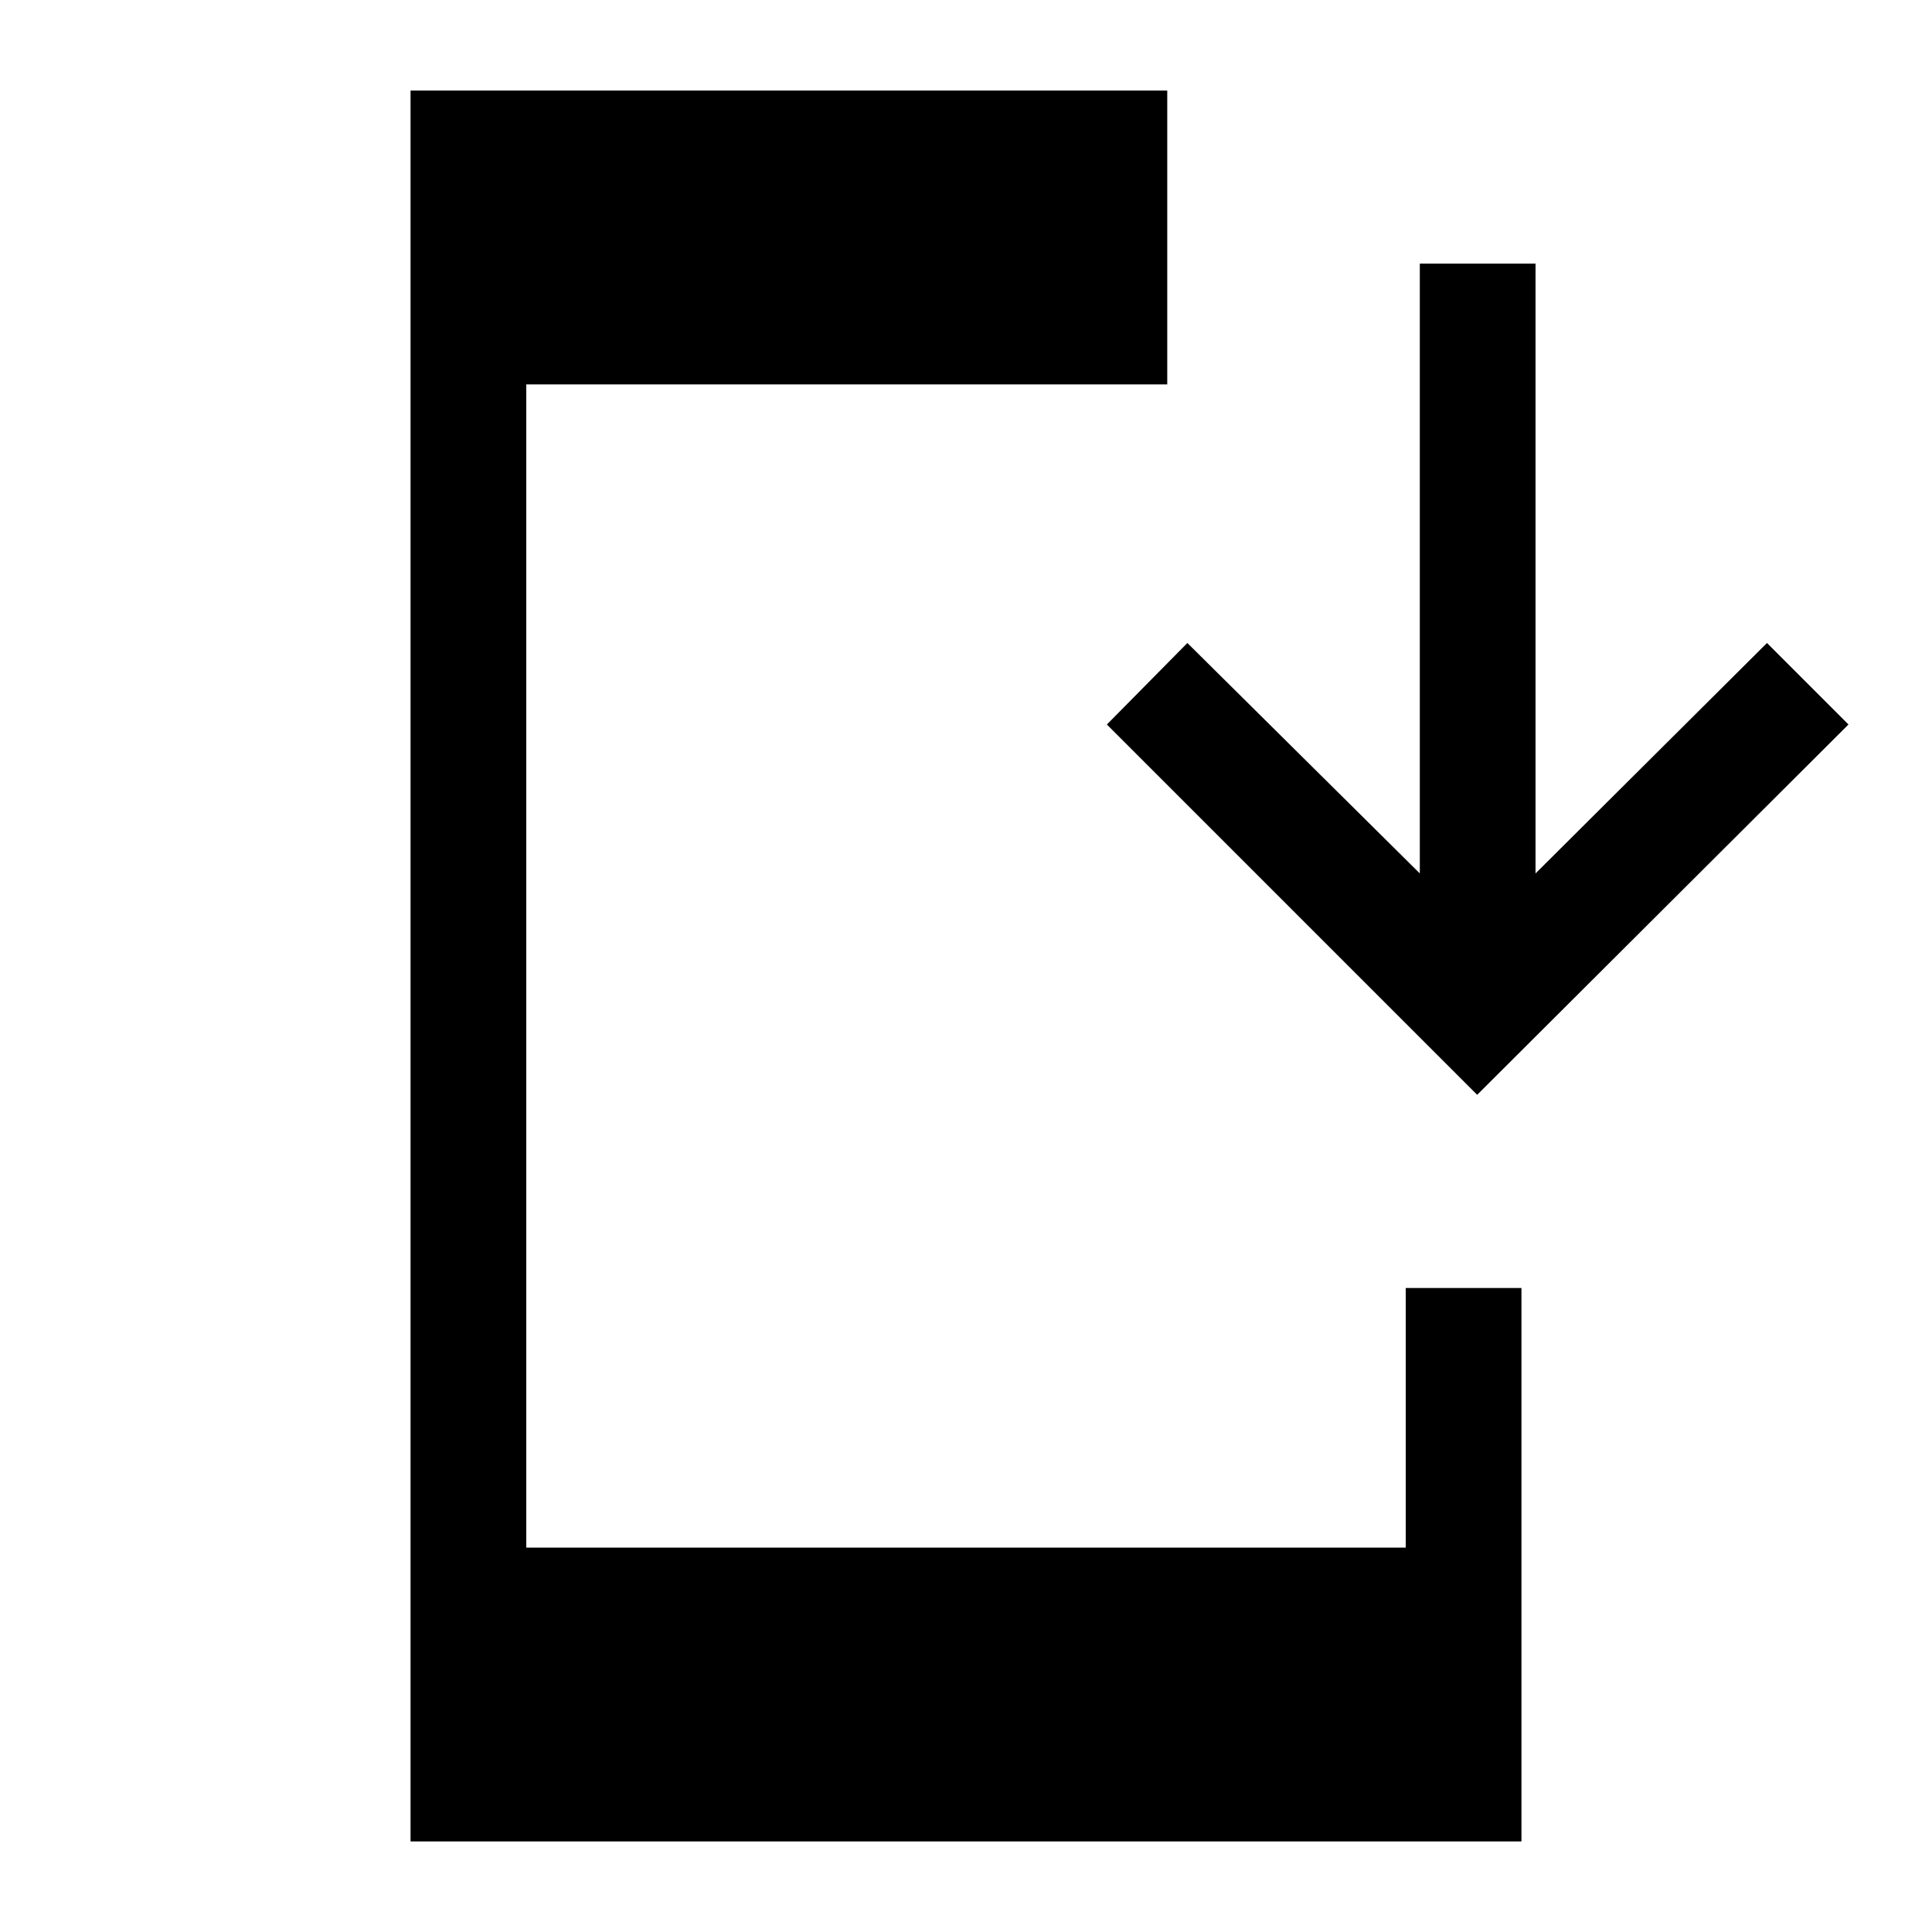 <svg xmlns="http://www.w3.org/2000/svg" height="48" viewBox="0 -960 960 960" width="48"><path d="M204-45v-870h376v146H261.5v578h437v-129H756v275H204Zm530-371L550-600l40-40.5L705.5-526v-303H763v303l115-114.5 40.5 40.5L734-416Z"/></svg>
